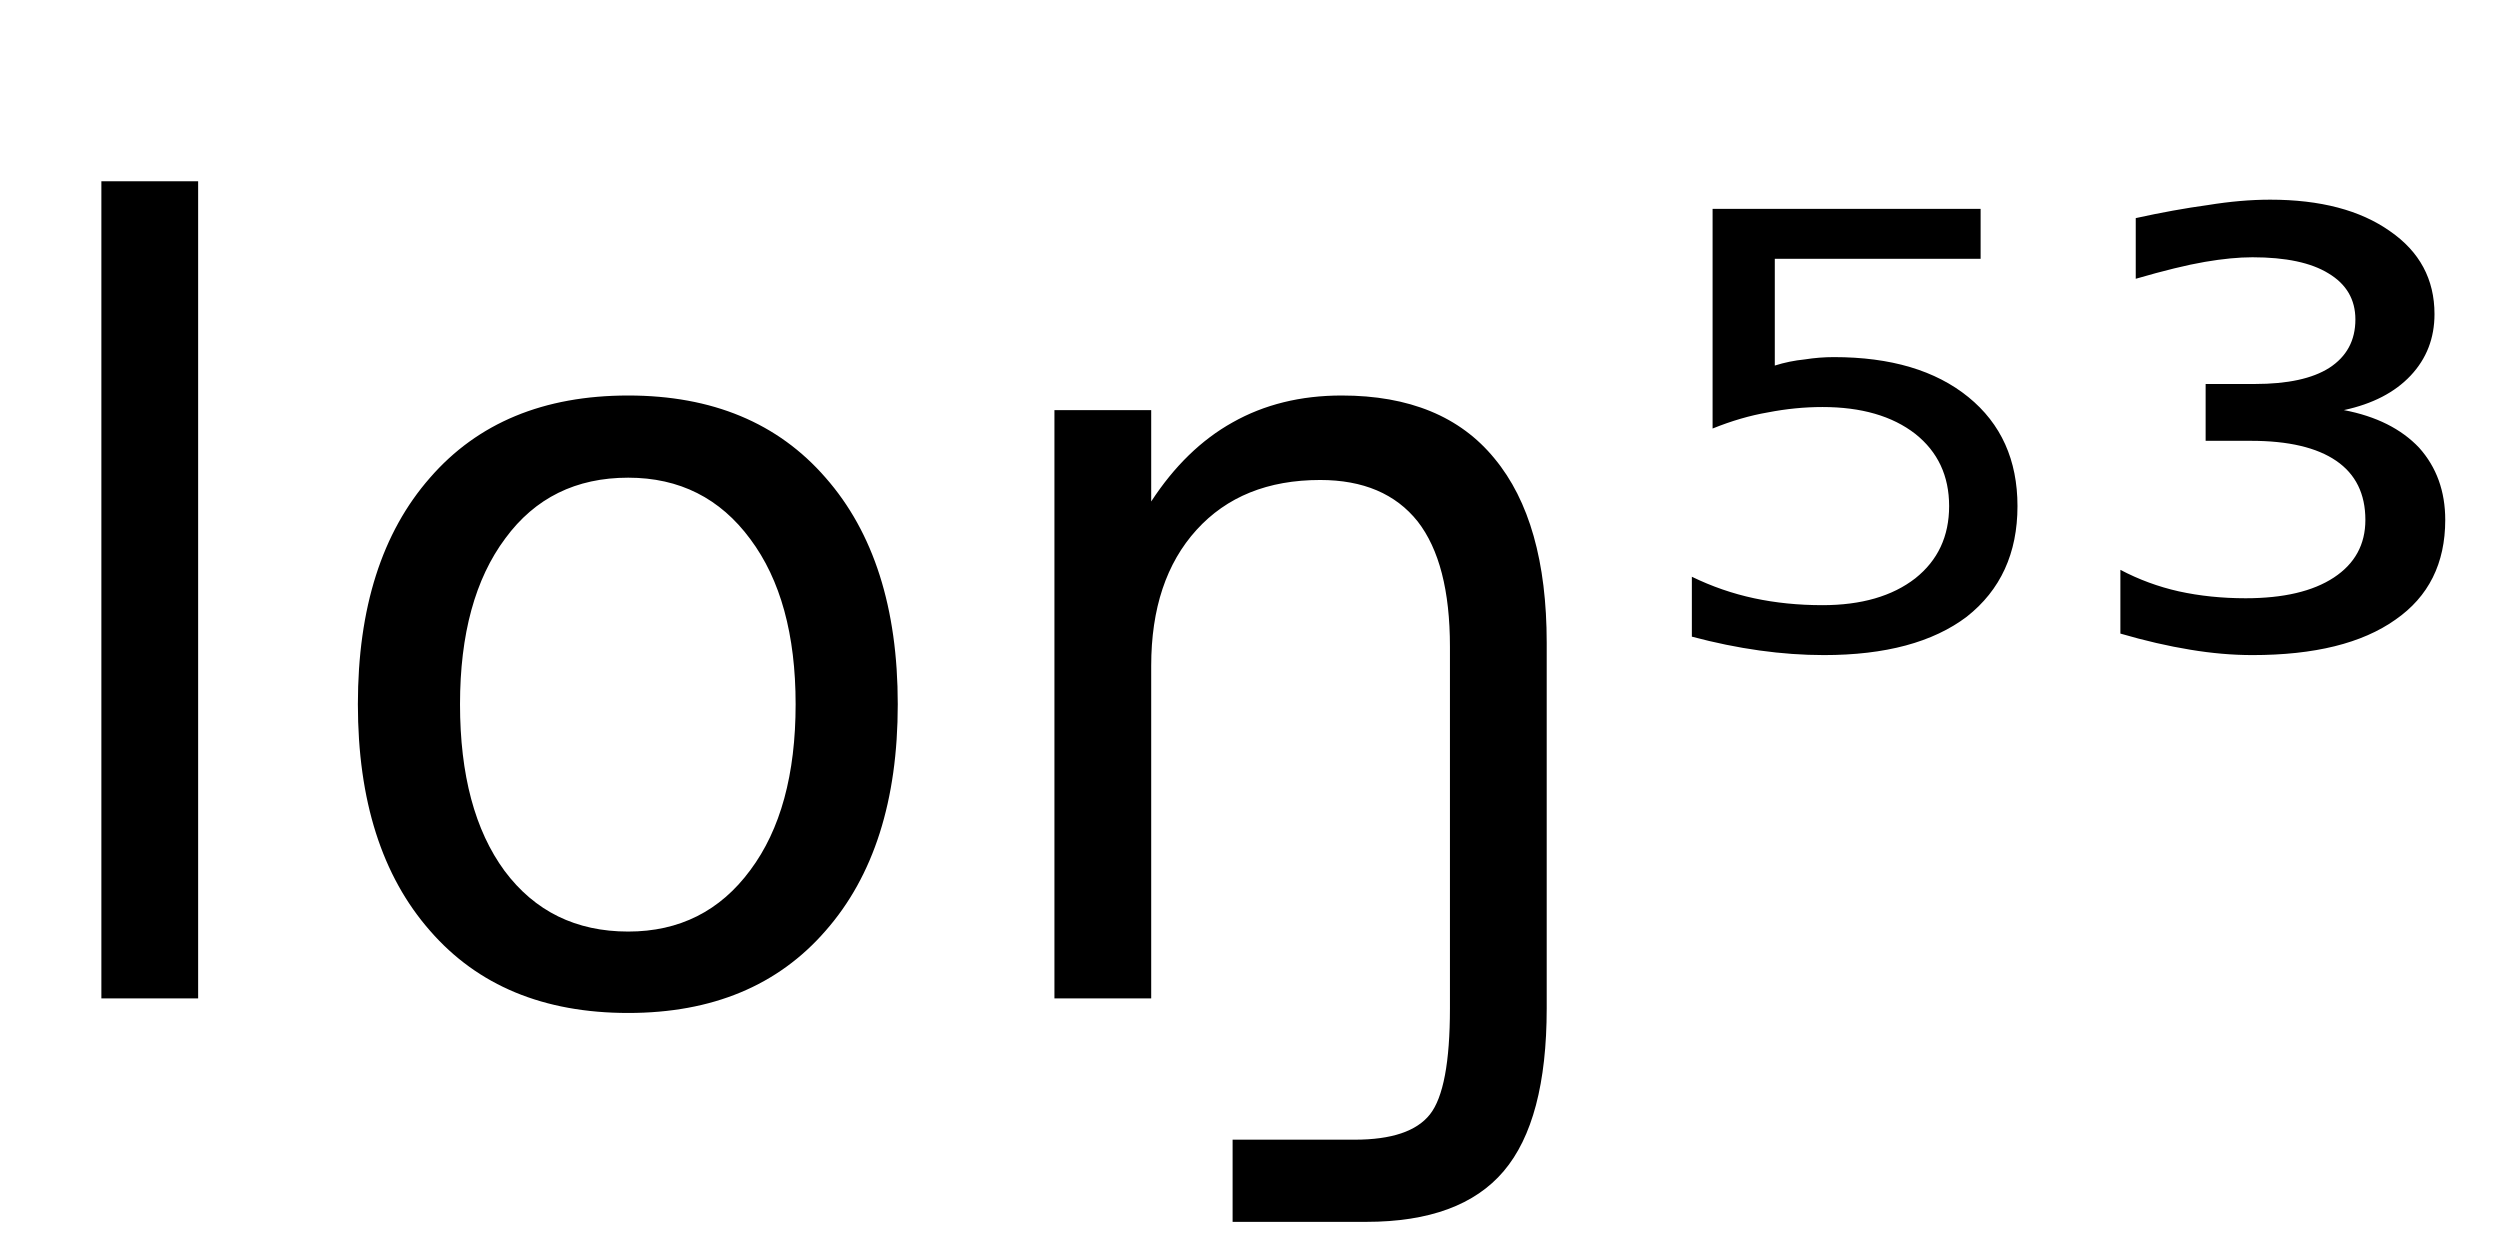 <svg height="16.297" width="32.553" xmlns="http://www.w3.org/2000/svg" ><path d="M1.32 13.00L1.32 2.36L2.58 2.36L2.58 13.00L1.32 13.00ZM8.18 6.22L8.18 6.22Q7.16 6.22 6.58 7.01Q5.99 7.80 5.99 9.17L5.99 9.17Q5.99 10.55 6.57 11.34Q7.16 12.13 8.18 12.13L8.18 12.13Q9.18 12.13 9.77 11.33Q10.36 10.54 10.36 9.17L10.36 9.17Q10.36 7.81 9.77 7.02Q9.18 6.22 8.18 6.22ZM8.18 5.15L8.18 5.15Q9.82 5.15 10.75 6.22Q11.69 7.29 11.69 9.17L11.69 9.17Q11.69 11.05 10.75 12.12Q9.82 13.19 8.18 13.19L8.18 13.19Q6.53 13.19 5.60 12.12Q4.66 11.05 4.66 9.17L4.66 9.17Q4.66 7.29 5.60 6.22Q6.53 5.15 8.18 5.15ZM20.14 8.37L20.14 8.37L20.14 13.13Q20.14 14.59 19.58 15.25L19.58 15.25Q19.02 15.91 17.79 15.91L17.79 15.91L16.05 15.91L16.05 14.84L17.64 14.84Q18.36 14.84 18.62 14.51L18.62 14.51Q18.88 14.18 18.88 13.13L18.88 13.13L18.88 8.42Q18.88 7.33 18.46 6.79Q18.03 6.25 17.19 6.25L17.19 6.25Q16.17 6.25 15.58 6.90Q14.99 7.55 14.99 8.67L14.99 8.67L14.99 13.00L13.73 13.00L13.73 5.34L14.99 5.34L14.99 6.53Q15.44 5.84 16.05 5.50L16.05 5.50Q16.67 5.15 17.47 5.15L17.47 5.15Q18.79 5.15 19.46 5.97L19.46 5.97Q20.14 6.79 20.14 8.37ZM22.30 5.58L22.30 2.72L25.79 2.72L25.79 3.37L23.11 3.37L23.11 4.76Q23.30 4.70 23.50 4.68L23.50 4.68Q23.69 4.65 23.88 4.65L23.88 4.65Q24.99 4.65 25.63 5.17L25.63 5.17Q26.27 5.69 26.27 6.59L26.27 6.59Q26.27 7.51 25.61 8.03L25.61 8.03Q24.95 8.53 23.75 8.53L23.75 8.53Q23.34 8.53 22.91 8.47Q22.48 8.41 22.03 8.29L22.03 8.29L22.03 7.51Q22.42 7.70 22.84 7.79L22.84 7.79Q23.26 7.88 23.73 7.88L23.73 7.88Q24.49 7.88 24.94 7.53Q25.38 7.18 25.38 6.59Q25.38 6.00 24.94 5.65Q24.49 5.30 23.73 5.30L23.73 5.30Q23.38 5.30 23.02 5.37Q22.67 5.43 22.30 5.58L22.30 5.58ZM30.52 5.34L30.52 5.34Q31.15 5.46 31.50 5.83Q31.84 6.21 31.84 6.77L31.84 6.77Q31.84 7.62 31.19 8.07Q30.54 8.53 29.33 8.53L29.33 8.53Q28.94 8.53 28.52 8.46Q28.09 8.39 27.61 8.25L27.61 8.25L27.61 7.42Q27.97 7.61 28.37 7.70Q28.78 7.79 29.24 7.79L29.24 7.79Q29.98 7.79 30.39 7.52Q30.80 7.25 30.80 6.77L30.80 6.77Q30.80 6.26 30.42 6.00Q30.04 5.74 29.31 5.74L29.31 5.74L28.72 5.74L28.72 5.00L29.36 5.00Q30.00 5.00 30.33 4.79Q30.67 4.57 30.67 4.16L30.67 4.16Q30.67 3.77 30.32 3.56Q29.98 3.35 29.33 3.35L29.33 3.35Q29.06 3.35 28.71 3.41Q28.36 3.47 27.81 3.63L27.81 3.63L27.81 2.84Q28.31 2.73 28.75 2.67Q29.18 2.60 29.56 2.60L29.56 2.60Q30.54 2.60 31.12 3.01Q31.70 3.41 31.70 4.09L31.70 4.09Q31.70 4.56 31.39 4.89Q31.08 5.22 30.52 5.34Z"></path></svg>
